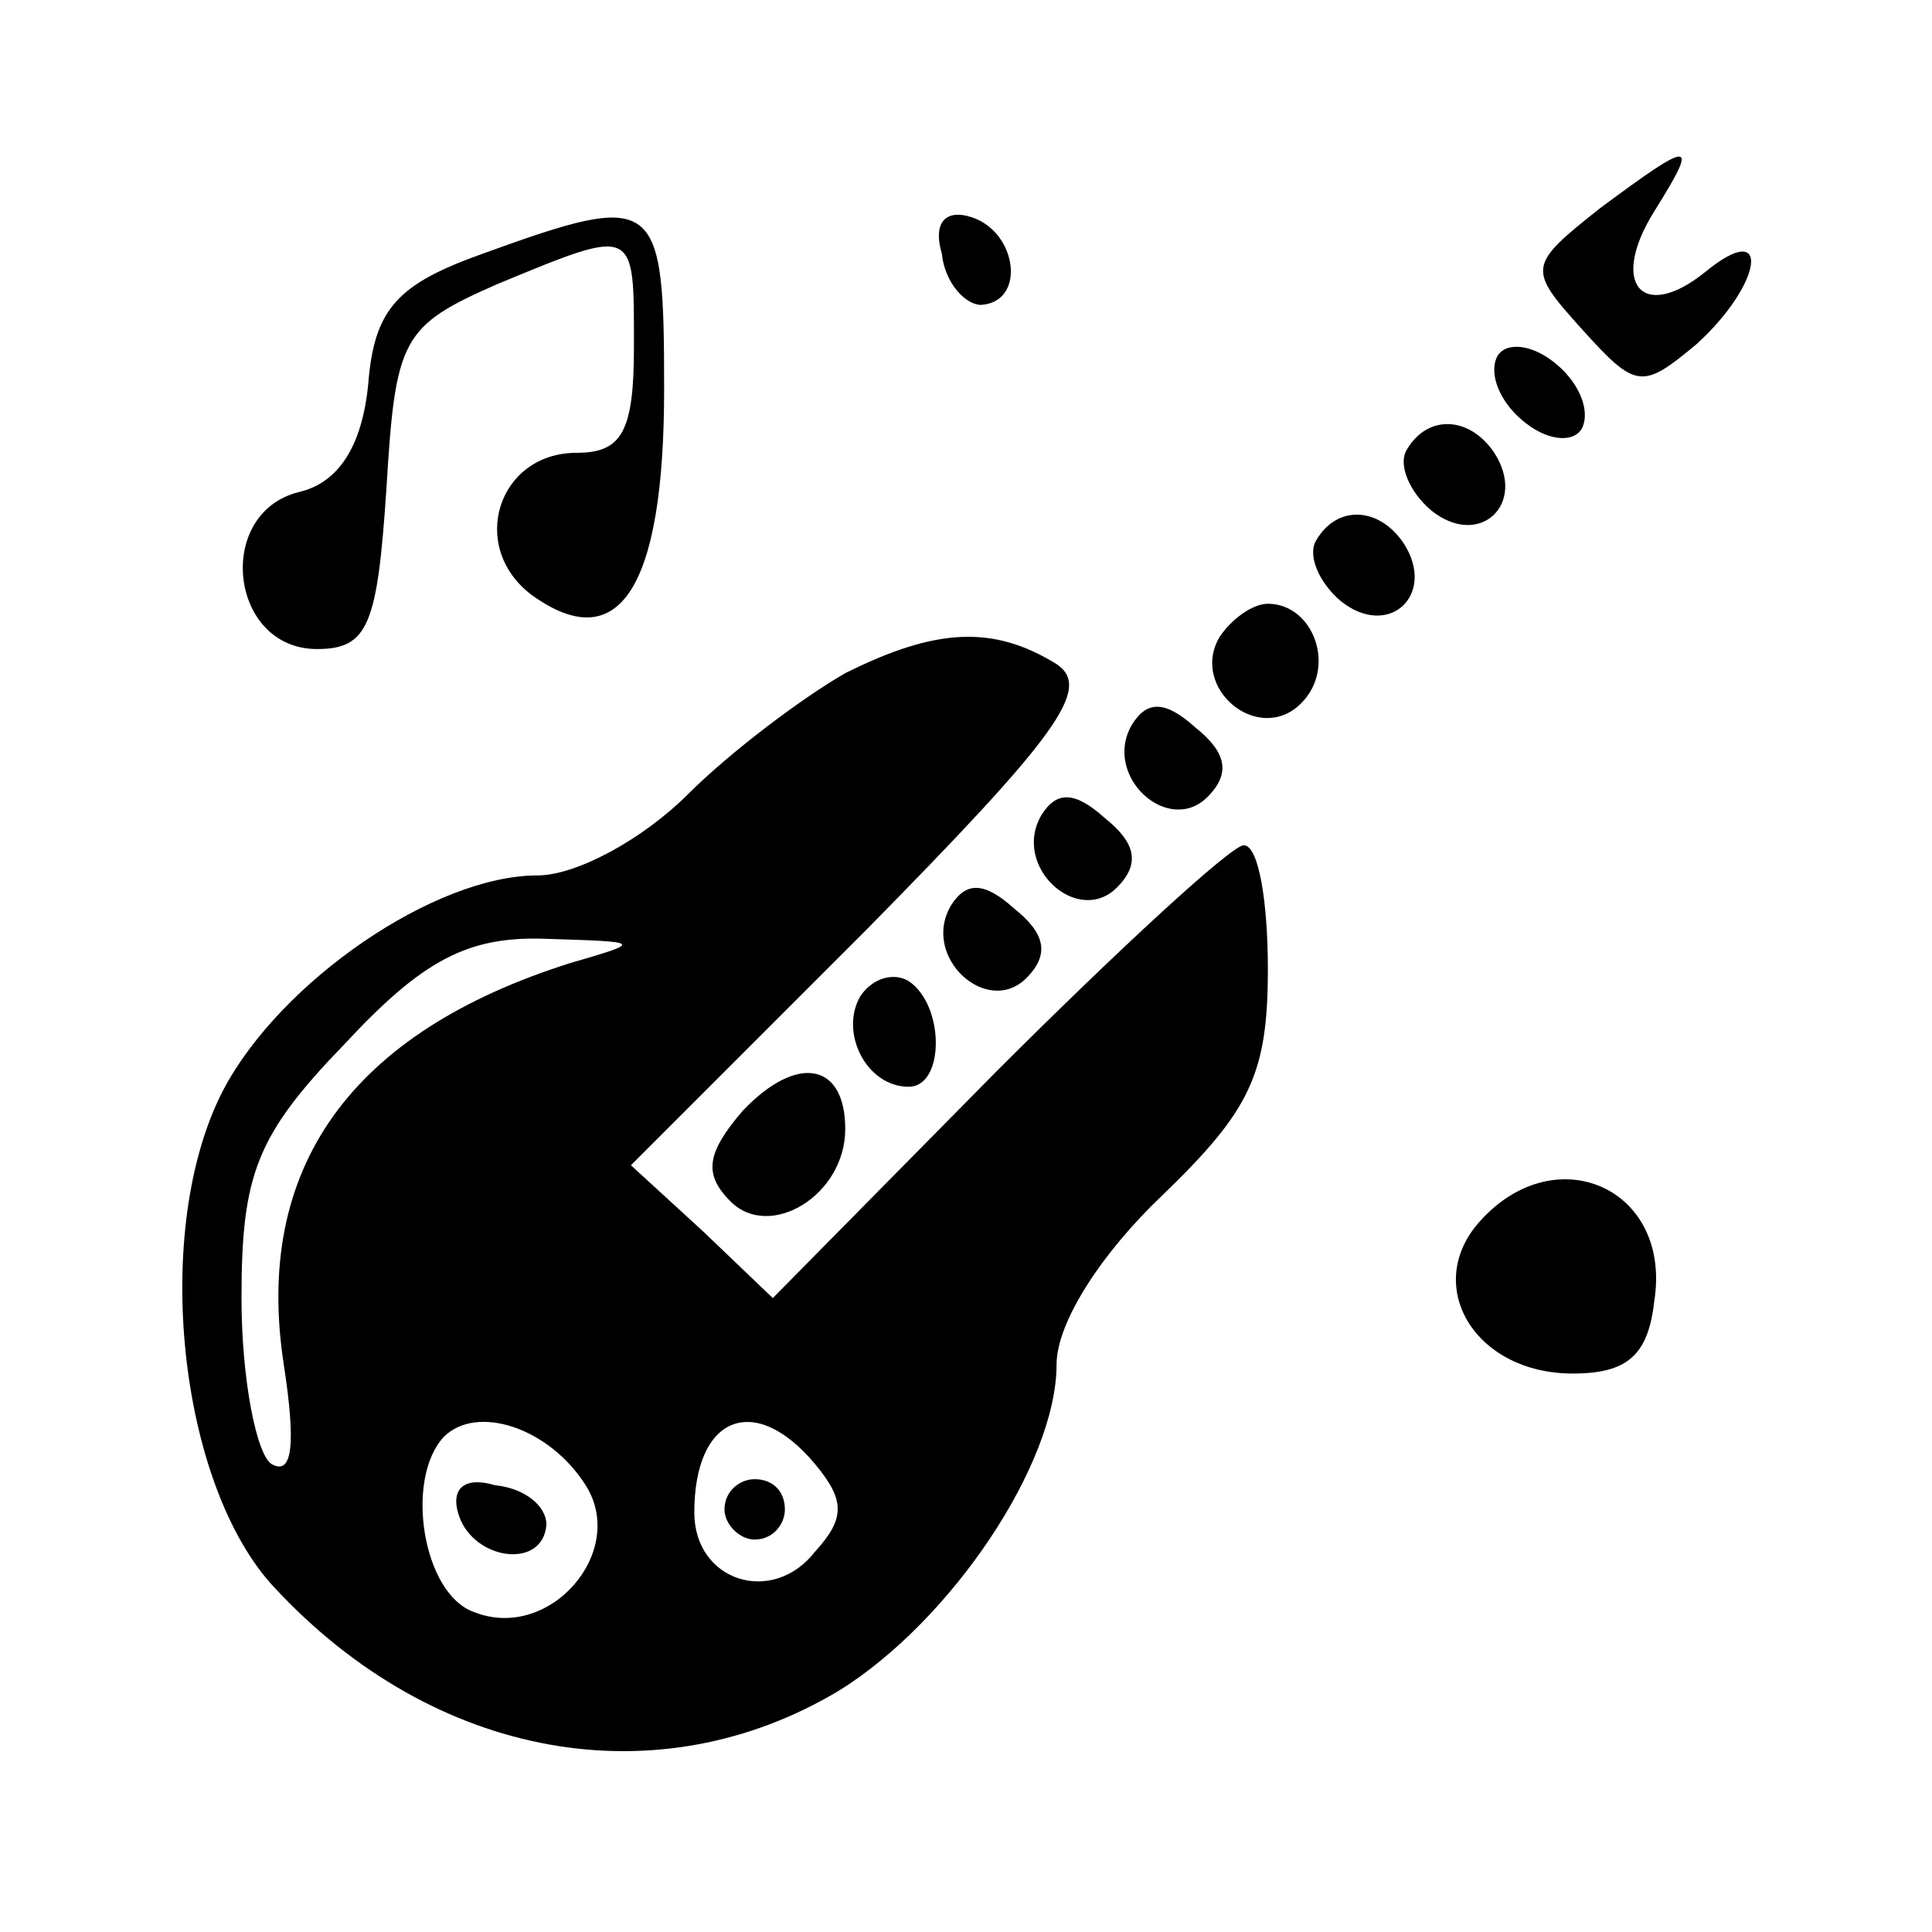 <?xml version="1.0" standalone="no"?>
<!DOCTYPE svg PUBLIC "-//W3C//DTD SVG 20010904//EN"
 "http://www.w3.org/TR/2001/REC-SVG-20010904/DTD/svg10.dtd">
<svg version="1.0" xmlns="http://www.w3.org/2000/svg"
 width="64pt" height="64pt" viewBox="0 0 64 64"
 preserveAspectRatio="xMidYMid meet">

<g transform="translate(0,64) scale(0.1,-0.1)"
fill="#000000" stroke="none">
<path d="M530 571 c-24 -19 -24 -20 -6 -40 18 -20 20 -20 38 -5 22 20 25 42 3
24 -21 -17 -32 -4 -17 20 15 24 13 24 -18 1z"/>
<path d="M160 556 c-28 -10 -36 -18 -38 -43 -2 -21 -10 -33 -23 -36 -28 -7
-23 -52 6 -52 17 0 20 8 23 53 3 50 5 54 37 68 46 19 45 19 45 -21 0 -28 -4
-35 -19 -35 -26 0 -36 -31 -15 -47 29 -21 44 2 44 68 0 64 -2 66 -60 45z"/>
<path d="M312 556 c1 -10 8 -17 13 -17 15 1 12 24 -3 29 -9 3 -13 -2 -10 -12z"/>
<path d="M496 522 c-3 -6 1 -15 8 -21 8 -7 17 -8 20 -3 3 6 -1 15 -8 21 -8 7
-17 8 -20 3z"/>
<path d="M466 491 c-3 -5 1 -14 8 -20 16 -13 32 2 21 19 -8 12 -22 13 -29 1z"/>
<path d="M436 461 c-3 -5 1 -14 8 -20 16 -13 32 2 21 19 -8 12 -22 13 -29 1z"/>
<path d="M404 429 c-10 -17 13 -36 27 -22 12 12 4 33 -11 33 -5 0 -12 -5 -16
-11z"/>
<path d="M280 417 c-14 -8 -38 -26 -52 -40 -15 -15 -37 -27 -50 -27 -34 0 -85
-35 -104 -71 -24 -46 -15 -131 17 -165 53 -57 127 -70 187 -34 37 23 72 75 72
108 0 14 15 37 35 56 29 28 35 40 35 75 0 22 -3 41 -8 41 -4 0 -41 -34 -82
-75 l-74 -75 -23 22 -24 22 78 78 c63 64 75 80 63 88 -21 13 -40 12 -70 -3z
m-91 -96 c-73 -23 -105 -68 -95 -133 4 -26 3 -37 -4 -33 -5 3 -10 28 -10 55 0
41 5 54 34 84 26 28 41 36 67 35 32 -1 32 -1 8 -8z m5 -173 c14 -22 -12 -52
-37 -42 -17 6 -23 44 -10 58 11 11 35 3 47 -16z m76 7 c10 -12 10 -18 0 -29
-14 -18 -40 -10 -40 13 0 32 20 40 40 16z"/>
<path d="M152 138 c5 -15 28 -18 29 -3 0 6 -7 12 -17 13 -10 3 -15 -1 -12 -10z"/>
<path d="M240 140 c0 -5 5 -10 10 -10 6 0 10 5 10 10 0 6 -4 10 -10 10 -5 0
-10 -4 -10 -10z"/>
<path d="M375 400 c-10 -17 12 -37 25 -24 8 8 6 15 -4 23 -10 9 -16 9 -21 1z"/>
<path d="M345 370 c-10 -17 12 -37 25 -24 8 8 6 15 -4 23 -10 9 -16 9 -21 1z"/>
<path d="M315 340 c-10 -17 12 -37 25 -24 8 8 6 15 -4 23 -10 9 -16 9 -21 1z"/>
<path d="M285 310 c-7 -12 2 -30 16 -30 12 0 12 27 0 35 -5 3 -12 1 -16 -5z"/>
<path d="M246 272 c-12 -14 -13 -21 -4 -30 13 -13 38 2 38 24 0 22 -16 25 -34
6z"/>
<path d="M489 234 c-17 -21 0 -49 32 -49 18 0 25 6 27 24 6 38 -34 55 -59 25z"/>
</g>
</svg>
